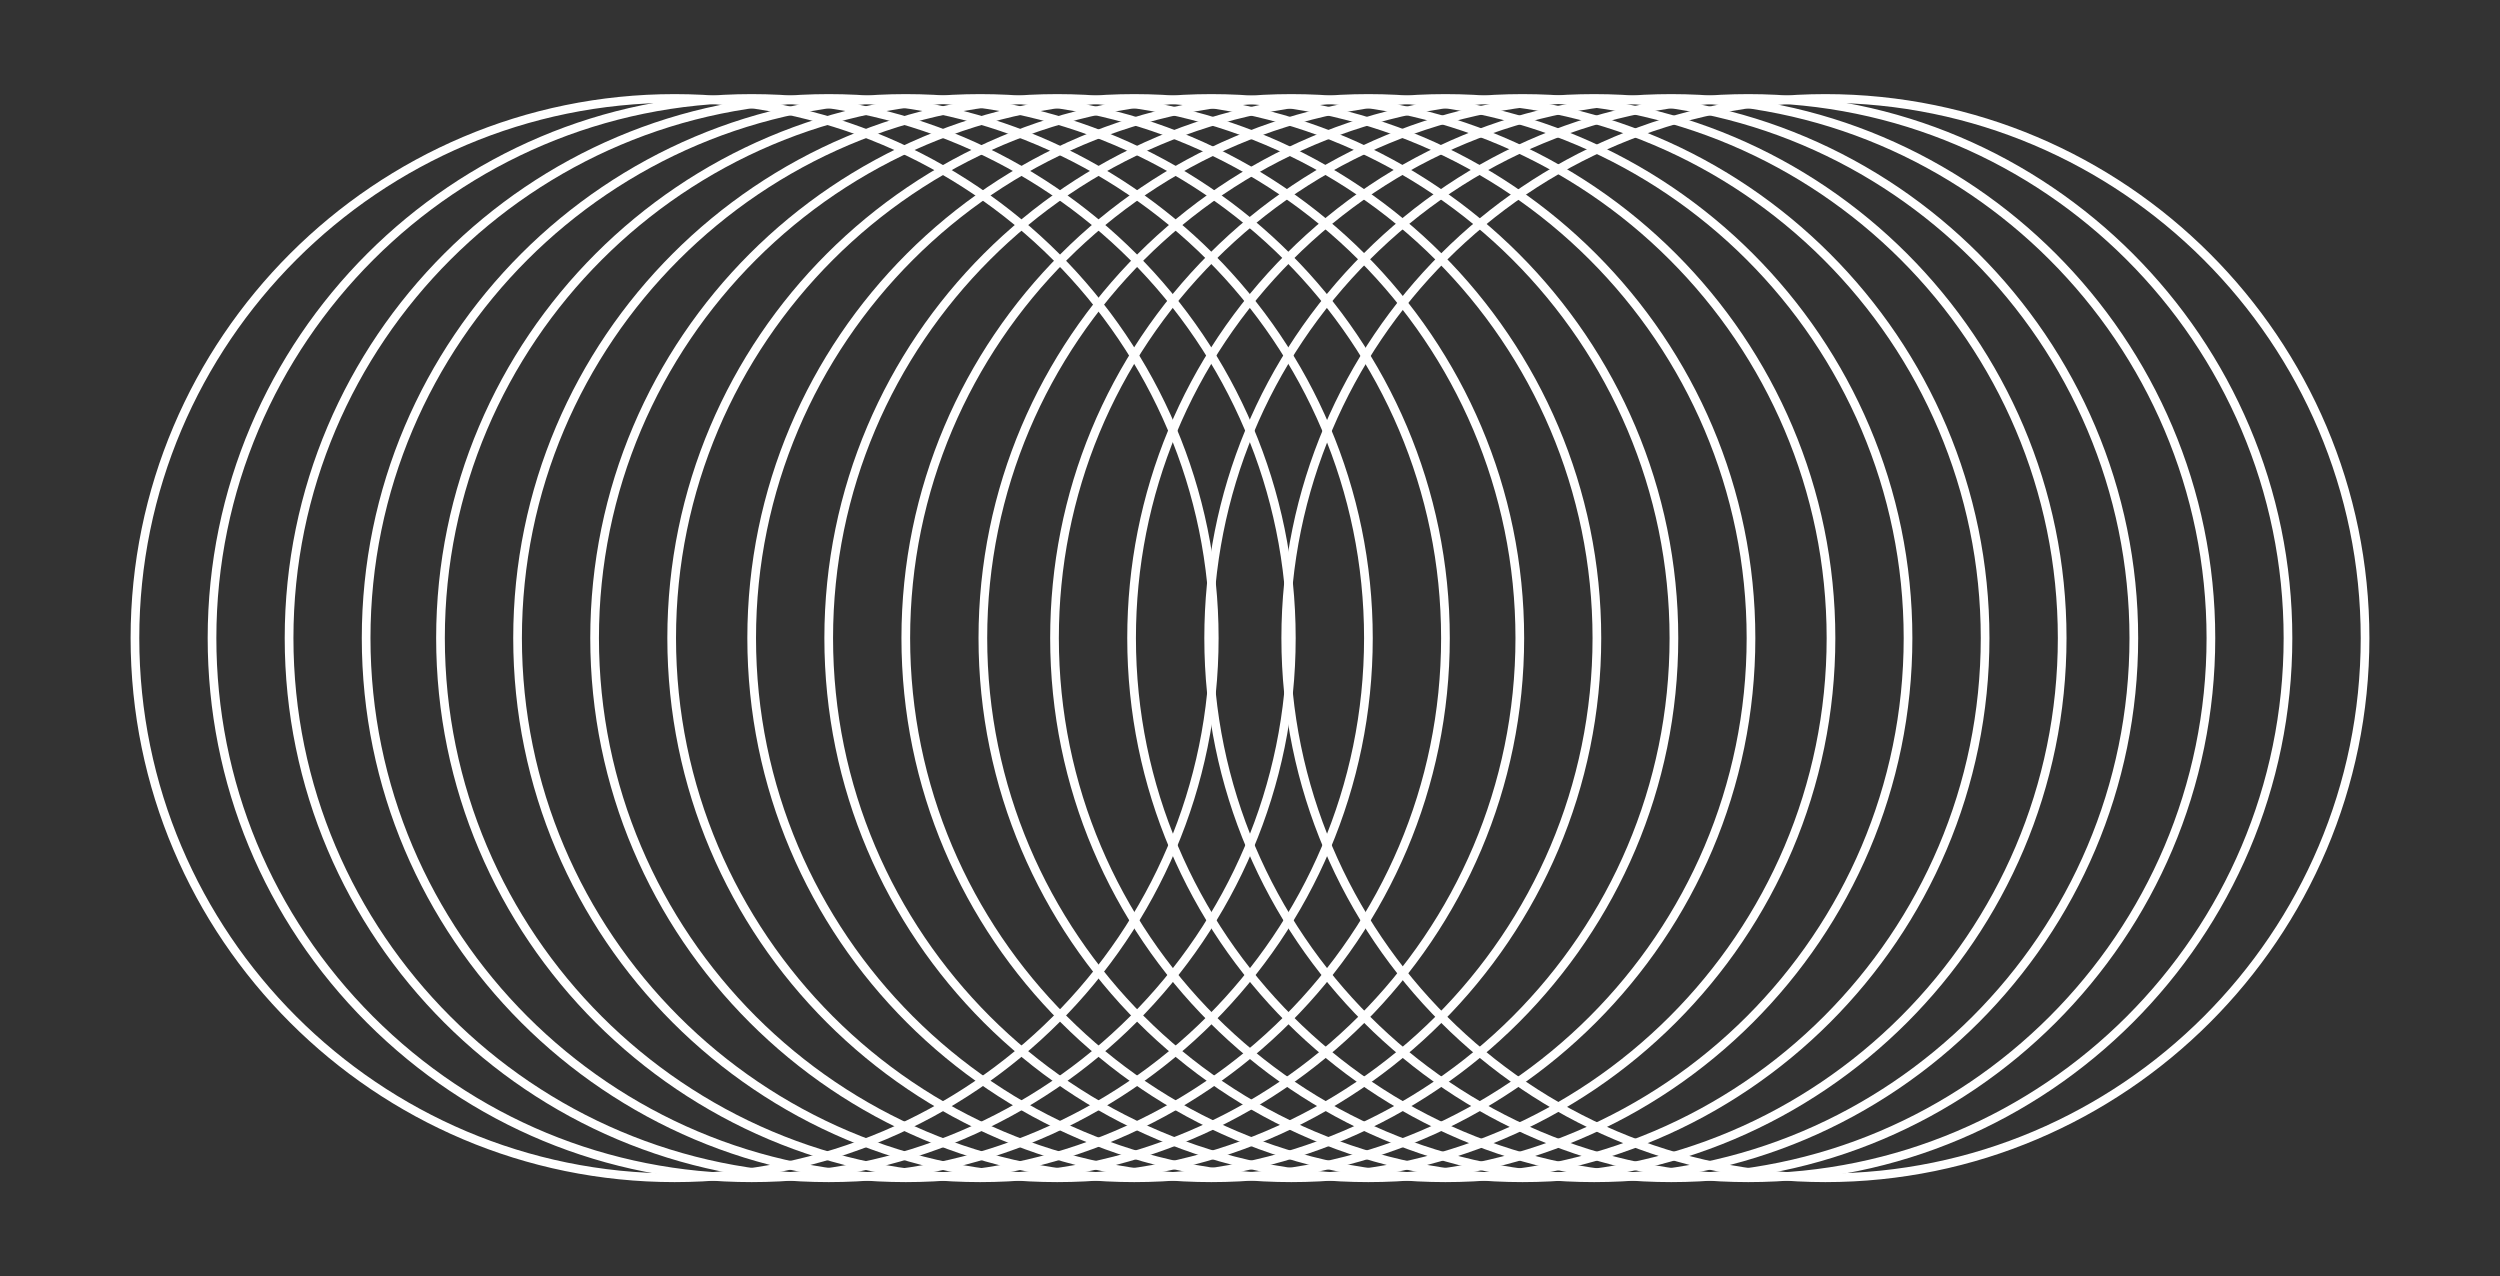 <?xml version="1.0" encoding="UTF-8"?>
<svg id="Layer_1" xmlns="http://www.w3.org/2000/svg" viewBox="0 0 598.76 305.67">
  <rect x="0" y="0" width="598.76" height="305.67" fill="#333333" stroke="none"/>
  <defs>
    <style>
      .cls-1 {
        fill: #fff;
      }
    </style>
  </defs>
  <g>
    <path class="cls-1" d="M381.81,283.12c-71.84,0-130.29-58.45-130.29-130.29,0-34.8,13.55-67.52,38.16-92.13,24.61-24.61,57.33-38.16,92.13-38.16,0,0,0,0,0,0,71.84,0,130.29,58.45,130.29,130.29s-58.45,130.29-130.29,130.29ZM381.81,24.63c-34.25,0-66.44,13.34-90.66,37.55-24.22,24.22-37.55,56.41-37.55,90.66,0,70.69,57.51,128.21,128.21,128.21s128.21-57.51,128.21-128.21S452.51,24.63,381.81,24.63Z"/>
    <path class="cls-1" d="M400.27,283.12c-71.84,0-130.29-58.45-130.29-130.29,0-34.8,13.55-67.52,38.16-92.13,24.61-24.61,57.33-38.16,92.13-38.16,0,0,0,0,0,0,71.84,0,130.29,58.45,130.29,130.29s-58.45,130.29-130.29,130.29ZM400.27,24.63c-34.25,0-66.44,13.34-90.66,37.55-24.22,24.22-37.55,56.41-37.55,90.66,0,70.69,57.51,128.21,128.21,128.21s128.21-57.51,128.21-128.21S470.97,24.63,400.27,24.63Z"/>
    <path class="cls-1" d="M418.73,283.12c-71.84,0-130.29-58.45-130.29-130.29,0-34.8,13.55-67.52,38.16-92.13,24.61-24.61,57.33-38.16,92.13-38.16,0,0,0,0,0,0,71.84,0,130.29,58.45,130.29,130.29s-58.45,130.29-130.29,130.29ZM418.73,24.63c-34.25,0-66.44,13.34-90.66,37.55-24.22,24.22-37.55,56.41-37.55,90.66,0,70.69,57.51,128.21,128.21,128.21s128.21-57.51,128.21-128.21S489.42,24.63,418.73,24.63Z"/>
    <path class="cls-1" d="M437.19,283.12c-71.84,0-130.29-58.45-130.29-130.29S365.35,22.54,437.19,22.54s130.29,58.45,130.29,130.29-58.45,130.29-130.29,130.29ZM437.19,24.63c-70.69,0-128.21,57.51-128.21,128.21s57.51,128.21,128.21,128.21,128.21-57.51,128.21-128.21S507.88,24.63,437.19,24.63Z"/>
  </g>
  <g>
    <path class="cls-1" d="M309.28,283.12c-71.84,0-130.29-58.45-130.29-130.29S237.43,22.54,309.28,22.54c71.84,0,130.29,58.45,130.29,130.29s-58.45,130.29-130.29,130.29ZM309.28,24.62c-70.69,0-128.21,57.51-128.21,128.21s57.51,128.21,128.21,128.21,128.21-57.51,128.21-128.21S379.97,24.63,309.28,24.62Z"/>
    <path class="cls-1" d="M327.73,283.12c-71.84,0-130.29-58.45-130.29-130.29S255.89,22.54,327.73,22.54c71.84,0,130.29,58.45,130.29,130.29s-58.45,130.29-130.29,130.29ZM327.73,24.62c-70.69,0-128.21,57.51-128.21,128.21s57.51,128.21,128.21,128.21,128.21-57.51,128.21-128.21S398.43,24.63,327.73,24.62Z"/>
    <path class="cls-1" d="M346.19,283.12c-71.84,0-130.29-58.45-130.29-130.29S274.35,22.54,346.19,22.54c71.84,0,130.29,58.45,130.29,130.29s-58.45,130.29-130.29,130.29ZM346.19,24.62c-70.69,0-128.21,57.51-128.21,128.21s57.51,128.21,128.21,128.21,128.21-57.51,128.21-128.21S416.88,24.63,346.19,24.62Z"/>
    <path class="cls-1" d="M364.65,283.12c-71.84,0-130.29-58.45-130.29-130.29,0-71.84,58.45-130.29,130.29-130.29,71.84,0,130.29,58.45,130.29,130.29s-58.45,130.29-130.29,130.29ZM364.65,24.62c-70.69,0-128.21,57.51-128.21,128.21,0,70.69,57.51,128.21,128.21,128.21s128.21-57.51,128.21-128.21S435.34,24.63,364.65,24.62Z"/>
  </g>
  <g>
    <path class="cls-1" d="M234.75,283.12c-71.84,0-130.29-58.45-130.29-130.29S162.91,22.54,234.75,22.54s130.29,58.45,130.29,130.29-58.45,130.29-130.29,130.29ZM234.75,24.62c-70.69,0-128.21,57.51-128.21,128.21s57.51,128.21,128.21,128.21,128.21-57.51,128.21-128.21S305.44,24.62,234.75,24.62Z"/>
    <path class="cls-1" d="M253.21,283.12c-71.84,0-130.29-58.45-130.29-130.29S181.36,22.54,253.21,22.54s130.29,58.45,130.29,130.29-58.45,130.29-130.29,130.29ZM253.21,24.62c-70.69,0-128.21,57.51-128.21,128.21s57.51,128.21,128.21,128.21,128.21-57.51,128.21-128.21S323.9,24.62,253.21,24.62Z"/>
    <path class="cls-1" d="M271.66,283.12c-71.84,0-130.29-58.45-130.29-130.29S199.82,22.54,271.66,22.54s130.29,58.45,130.29,130.29-58.45,130.29-130.29,130.29ZM271.66,24.62c-70.69,0-128.21,57.51-128.21,128.21s57.51,128.21,128.21,128.21,128.21-57.51,128.21-128.21S342.36,24.62,271.66,24.62Z"/>
    <path class="cls-1" d="M290.12,283.12c-71.84,0-130.29-58.45-130.29-130.29S218.28,22.54,290.12,22.54s130.29,58.45,130.29,130.29-58.45,130.29-130.29,130.29ZM290.12,24.62c-70.69,0-128.21,57.51-128.21,128.21s57.51,128.21,128.21,128.21,128.21-57.51,128.21-128.21S360.81,24.62,290.12,24.62Z"/>
  </g>
  <g>
    <path class="cls-1" d="M161.57,283.12c-71.84,0-130.29-58.45-130.29-130.29,0-71.84,58.45-130.29,130.29-130.29s130.29,58.45,130.29,130.29-58.45,130.29-130.29,130.29ZM161.57,24.62c-70.69,0-128.21,57.51-128.21,128.21,0,70.69,57.51,128.21,128.21,128.21s128.21-57.51,128.21-128.21S232.26,24.62,161.57,24.62Z"/>
    <path class="cls-1" d="M180.03,283.12c-34.8,0-67.52-13.55-92.13-38.16-24.61-24.61-38.16-57.33-38.16-92.13,0-71.84,58.45-130.29,130.29-130.29s130.29,58.45,130.29,130.29-58.45,130.29-130.29,130.29ZM180.03,24.62c-70.69,0-128.21,57.51-128.21,128.21,0,34.25,13.34,66.44,37.55,90.66s56.41,37.55,90.66,37.55c70.69,0,128.21-57.51,128.21-128.21S250.72,24.62,180.03,24.62Z"/>
    <path class="cls-1" d="M198.48,283.12c-71.84,0-130.29-58.45-130.29-130.29S126.64,22.54,198.49,22.54s130.29,58.45,130.29,130.29-58.45,130.29-130.29,130.29ZM198.49,24.62c-70.69,0-128.21,57.51-128.21,128.21s57.51,128.21,128.21,128.21,128.21-57.51,128.21-128.21S269.18,24.62,198.49,24.62Z"/>
    <path class="cls-1" d="M216.94,283.12c-71.84,0-130.29-58.45-130.29-130.29S145.1,22.54,216.94,22.54s130.29,58.45,130.29,130.29-58.45,130.29-130.29,130.29ZM216.94,24.62c-70.69,0-128.21,57.51-128.21,128.21s57.51,128.21,128.21,128.21,128.21-57.51,128.21-128.21S287.64,24.62,216.94,24.62Z"/>
  </g>
</svg>